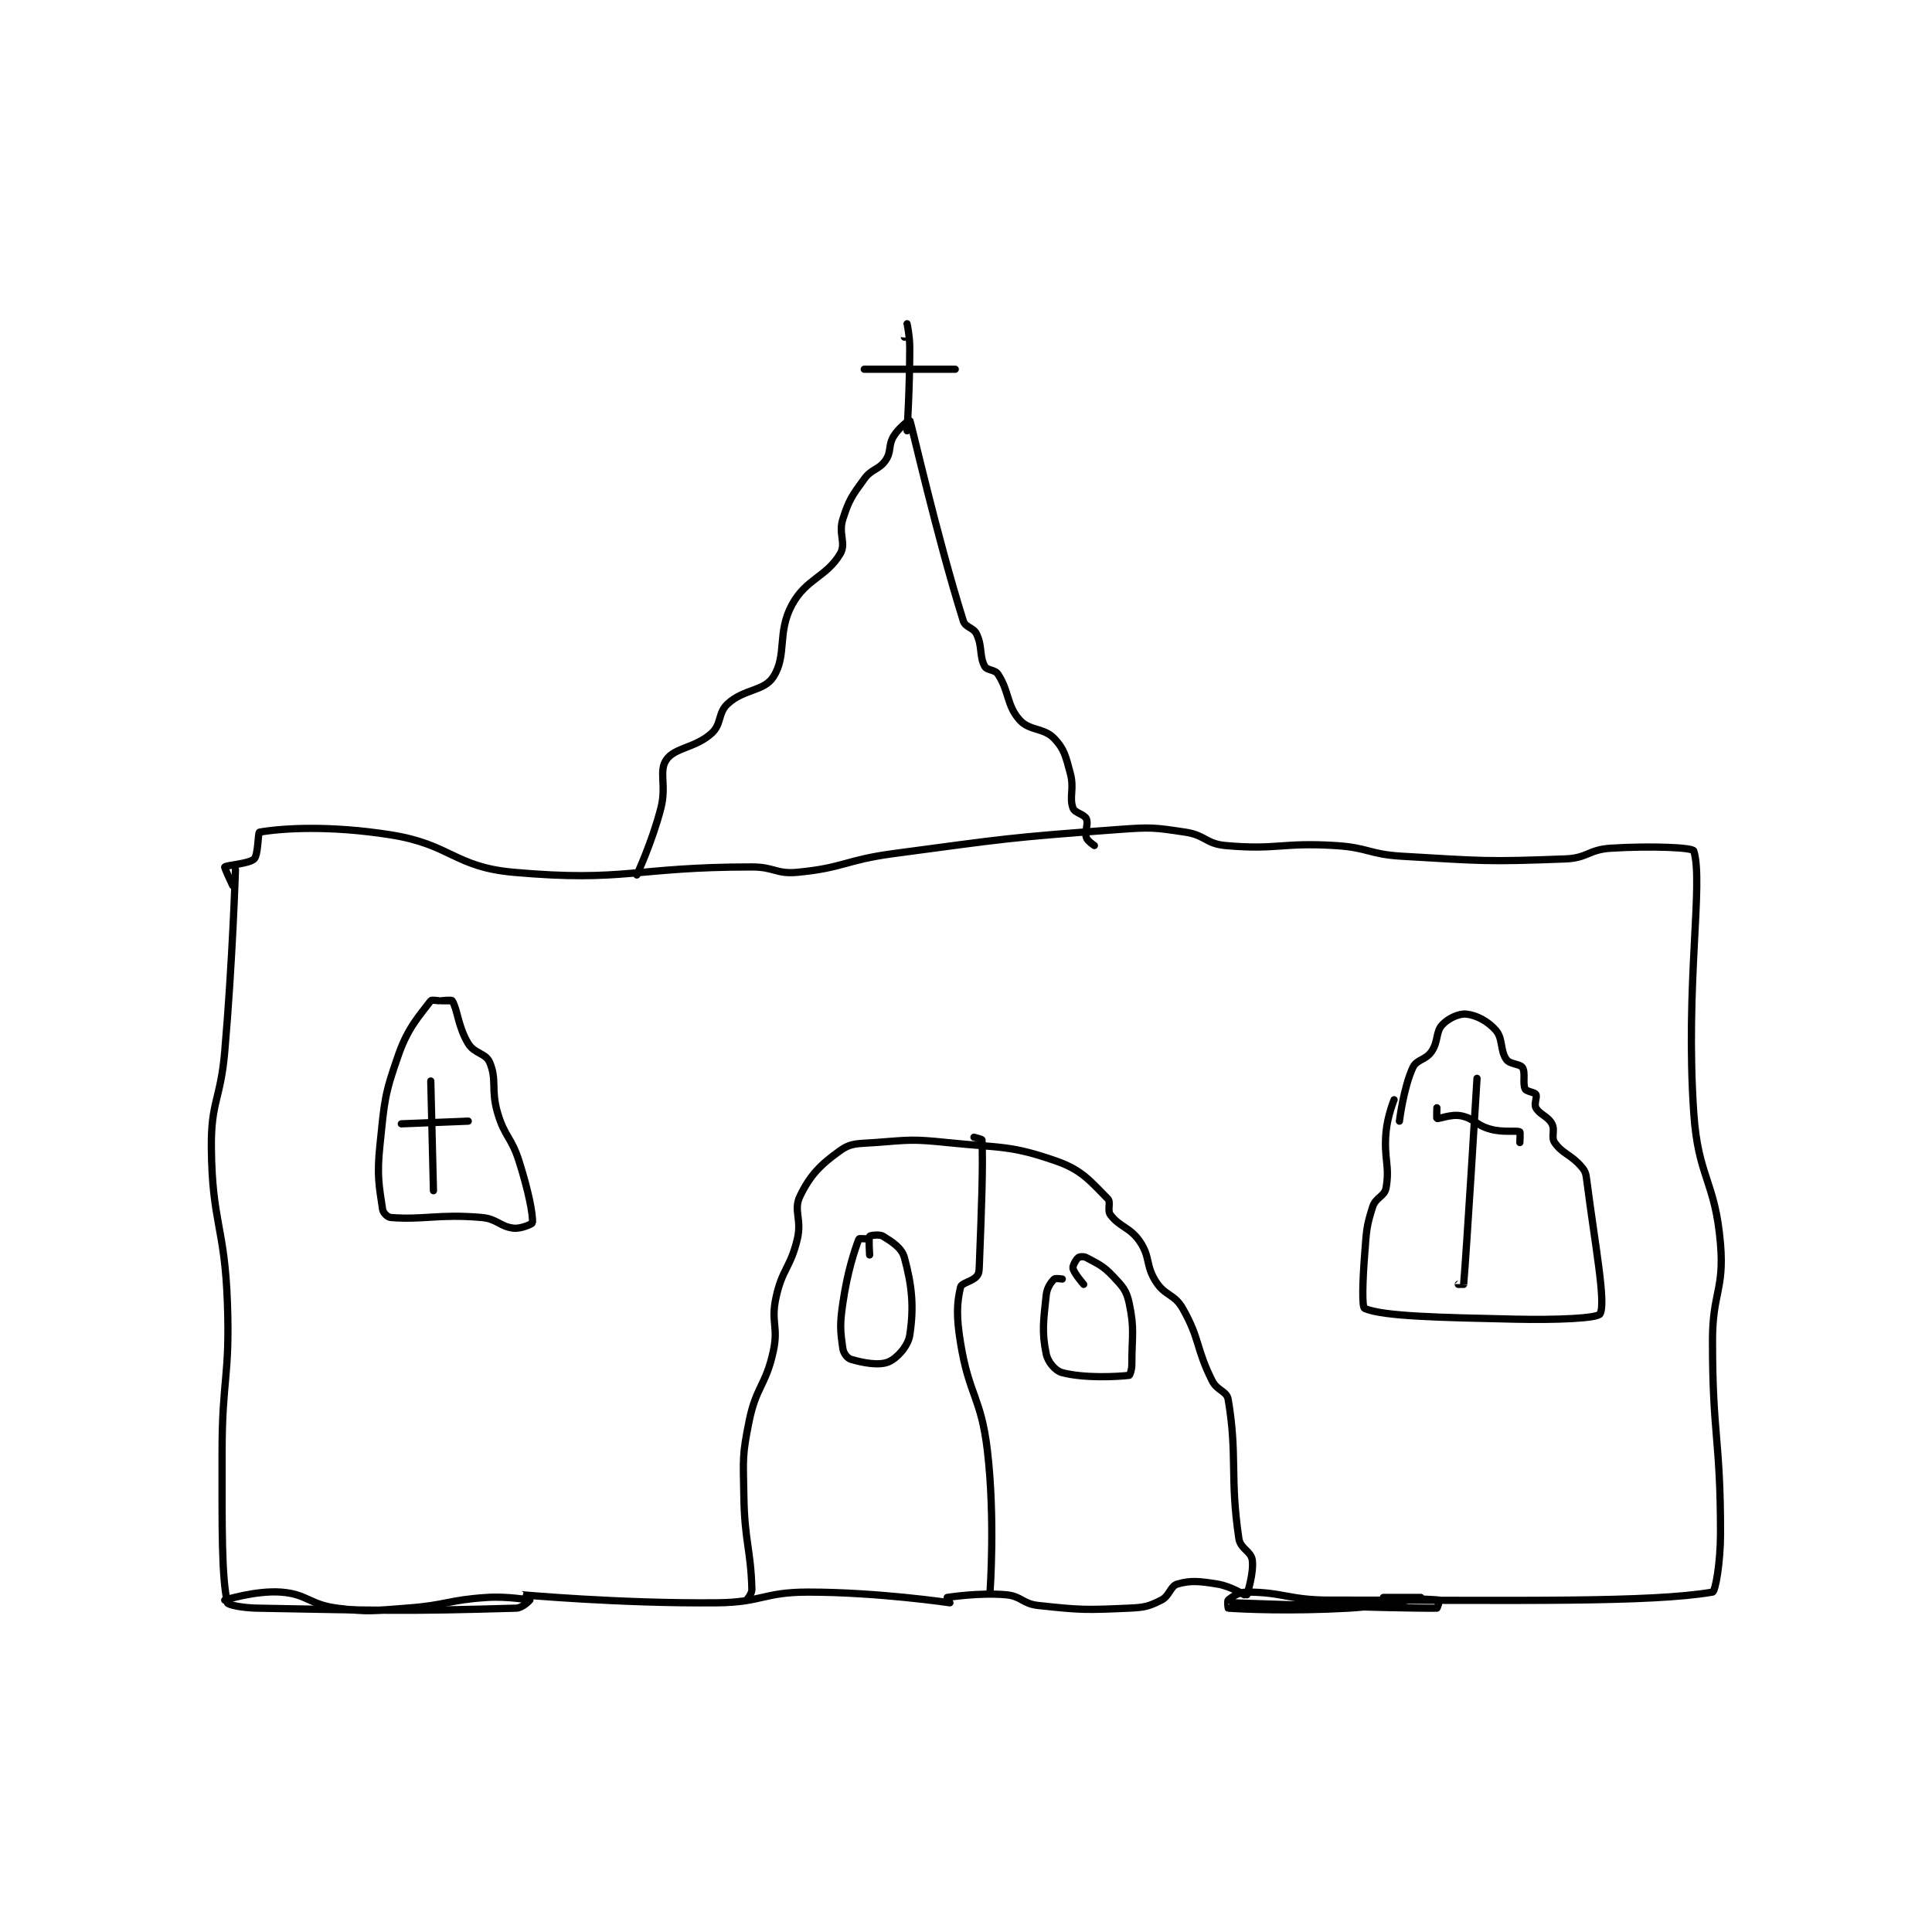 <?xml version="1.0" encoding="utf-8"?>
<!DOCTYPE svg PUBLIC "-//W3C//DTD SVG 1.1//EN" "http://www.w3.org/Graphics/SVG/1.1/DTD/svg11.dtd">
<svg viewBox="0 0 800 800" preserveAspectRatio="xMinYMin meet" xmlns="http://www.w3.org/2000/svg" version="1.1">
<g fill="none" stroke="black" stroke-linecap="round" stroke-linejoin="round" stroke-width="2.707">
<g transform="translate(87.52,134.06) scale(1.108) translate(-57,-1)">
<path id="0" d="M66 205 C66 205 64.926 239.187 62 273 C60.44 291.024 56.814 291.545 57 309 C57.3 337.195 61.99 338.209 63 367 C63.971 394.663 61 395.071 61 423 C61 450.929 60.781 469.1 63 479 C63.175 479.783 68.572 480.899 74 481 C121.704 481.883 129.202 482.229 171 481 C173.193 480.935 175.929 478.176 176 478 C176.011 477.972 172.992 476 173 476 C173.194 476.003 209.971 479.337 246 479 C262.805 478.843 263.312 475 280 475 C306.013 475 333 479 333 479 "/>
<path id="1" d="M439 479 C439 479 499.171 481.206 515 481 C515.216 480.997 516.026 478.005 516 478 C514.645 477.729 495 477 495 477 C495 477 509 477 509 477 C509 477 495.423 480.254 482 481 C459.811 482.233 442.6 481.373 437 481 C436.975 480.998 436.64 478.309 437 478 C438.34 476.851 440.918 475 444 475 C457.651 475 459.607 478 475 478 C546.008 478 594.716 478.987 618 475 C619.098 474.812 621 463.829 621 453 C621 417.561 618 416.721 618 381 C618 363.14 622.404 362.05 621 345 C619.043 321.24 612.648 320.229 611 296 C607.749 248.206 614.722 209.887 611 198 C610.593 196.701 594.882 196.07 580 197 C571.702 197.519 571.305 200.681 563 201 C533.485 202.135 532.12 201.751 502 200 C489.553 199.276 489.418 196.753 477 196 C456.831 194.778 455.308 197.724 436 196 C428.726 195.351 428.401 192.11 421 191 C409.182 189.227 408.264 189.1 396 190 C354.348 193.057 353.704 193.44 312 199 C293.922 201.41 293.317 204.366 276 206 C268.059 206.749 267.418 204 259 204 C214.932 204 211.883 209.723 170 206 C147.723 204.02 146.643 195.575 124 192 C100.912 188.355 83.186 189.555 75 191 C74.369 191.111 74.571 199.429 73 201 C71.167 202.833 62.534 203.332 62 204 C61.792 204.26 65 211 65 211 "/>
<path id="2" d="M216 207 C216 207 221.812 194.463 225 182 C227.162 173.55 224.125 168.237 227 164 C230.198 159.287 237.852 159.614 244 154 C247.775 150.553 246.225 146.447 250 143 C256.148 137.386 263.503 138.391 267 133 C272.246 124.913 268.318 116.454 274 106 C279.309 96.232 286.858 95.659 292 87 C294.354 83.035 291.219 79.54 293 74 C295.349 66.693 296.364 65.374 301 59 C303.854 55.075 306.469 55.681 309 52 C311.24 48.742 309.863 46.562 312 43 C313.9 39.833 317.962 36.898 318 37 C318.848 39.249 327.938 79.802 338 112 C338.813 114.601 341.778 114.404 343 117 C345.228 121.736 343.943 125.143 346 129 C346.857 130.607 349.804 130.16 351 132 C355.249 138.538 354.162 143.471 359 149 C362.704 153.233 368.089 151.883 372 156 C375.779 159.978 376.279 162.606 378 169 C379.563 174.805 377.517 177.797 379 182 C379.64 183.814 383.22 184.285 384 186 C384.87 187.914 383.298 190.661 384 193 C384.391 194.303 387 196 387 196 "/>
<path id="3" d="M317 41 C317 41 318 25.342 318 10 C318 5.546 317.001 1.002 317 1 C317 0.999 316 6 316 6 "/>
<path id="4" d="M301 18 L335 18 "/>
<path id="5" d="M257 478 C257 478 259.043 475.694 259 474 C258.614 458.955 256.275 456.305 256 439 C255.781 425.19 255.316 424.177 258 411 C260.63 398.09 264.213 397.821 267 385 C269.016 375.728 266.02 374.24 268 365 C270.323 354.16 273.429 353.857 276 343 C277.747 335.623 274.409 332.344 277 327 C280.815 319.132 284.613 315.276 292 310 C296.121 307.056 298.592 307.481 305 307 C318.083 306.019 318.831 305.644 332 307 C352.348 309.095 355.654 307.929 373 314 C382.541 317.339 385.916 321.916 392 328 C393.291 329.291 391.709 332.279 393 334 C396.49 338.653 400.335 338.61 404 344 C408.001 349.884 406.062 352.847 410 359 C413.428 364.356 416.894 363.527 420 369 C426.587 380.606 424.829 383.659 431 396 C432.899 399.797 436.461 399.819 437 403 C440.542 423.899 437.569 432.124 441 455 C441.571 458.805 445.529 459.702 446 463 C446.687 467.811 444 476 444 476 "/>
<path id="6" d="M332 477 C332 477 343.841 475.104 354 476 C359.727 476.505 360.113 479.36 366 480 C382.148 481.755 383.682 481.709 400 481 C405.829 480.747 407.342 480.329 412 478 C415.105 476.447 415.402 472.742 418 472 C423.052 470.557 426.201 470.912 433 472 C437.823 472.772 443 476 443 476 "/>
<path id="7" d="M176 478 C176 478 167.784 476.492 160 477 C145.218 477.964 144.934 479.933 130 481 C117.179 481.916 116.304 482.571 104 481 C93.7 479.685 92.753 475.697 83 475 C73.54 474.324 62 478 62 478 "/>
<path id="8" d="M348 475 C348 475 350.02 447.53 347 422 C344.659 402.206 340.225 401.674 337 382 C335.373 372.078 335.56 366.999 337 361 C337.373 359.446 341.265 358.983 343 357 C343.914 355.955 343.923 354.967 344 353 C344.898 330.098 345.41 315.841 345 306 C344.99 305.764 342 305 342 305 "/>
<path id="9" d="M302 343 C302 343 299.071 342.81 299 343 C297.334 347.441 294.729 355.183 293 367 C291.818 375.075 292.036 377.253 293 384 C293.251 385.758 294.683 387.613 296 388 C300.507 389.326 306.424 390.463 310 389 C313.181 387.699 317.364 383.133 318 379 C319.625 368.441 318.862 360.588 316 350 C315.016 346.358 311.414 344.101 308 342 C306.679 341.187 303.211 341.704 303 342 C302.586 342.579 303 349 303 349 "/>
<path id="10" d="M375 358 C375 358 372.393 357.607 372 358 C370.822 359.178 369.3 361.196 369 364 C367.955 373.757 367.311 377.838 369 386 C369.633 389.058 372.416 392.333 375 393 C383.361 395.158 395.553 394.513 400 394 C400.261 393.97 401 391.918 401 390 C401 378.97 402.079 376.803 400 367 C398.99 362.239 397.573 360.796 394 357 C390.252 353.018 388.416 352.378 384 350 C383.038 349.482 381.479 349.617 381 350 C380.17 350.664 378.806 353.031 379 354 C379.366 355.829 383 360 383 360 "/>
<path id="11" d="M142 254 C142 254 139.31 253.587 139 254 C135.009 259.321 130.581 263.822 127 274 C121.609 289.321 121.725 291.33 120 308 C118.813 319.472 119.681 323.099 121 332 C121.188 333.27 122.826 334.905 124 335 C136.304 335.998 141.982 333.607 158 335 C163.817 335.506 164.884 338.461 170 339 C172.797 339.294 176.971 337.36 177 337 C177.254 333.821 175.468 324.939 172 314 C169.103 304.863 166.689 305.046 164 296 C161.375 287.17 163.841 283.716 161 277 C159.544 273.559 155.331 273.83 153 270 C149.141 263.659 149.025 257.241 147 254 C146.744 253.59 143 254 143 254 C143 254 147 254 147 254 "/>
<path id="12" d="M499 291 C499 291 496.537 297.094 496 303 C495.081 313.105 497.494 315.632 496 324 C495.438 327.145 492.124 327.486 491 331 C488.521 338.746 488.706 340.061 488 349 C487.226 358.803 486.961 368.555 488 369 C494.994 371.998 516.219 372.369 544 373 C559.827 373.36 575.118 372.699 576 371 C578.246 366.674 574.048 344.948 571 321 C570.684 318.515 570.493 317.741 569 316 C565.094 311.443 561.894 311.209 559 307 C557.599 304.962 559.274 302.367 558 300 C556.439 297.102 553.42 296.603 552 294 C551.234 292.596 552.564 289.987 552 289 C551.517 288.154 548.483 287.967 548 287 C546.973 284.945 548.182 280.857 547 279 C546.067 277.534 542.283 277.796 541 276 C538.559 272.583 539.76 268.127 537 265 C534.017 261.619 529.711 259.371 526 259 C523.249 258.725 519.269 260.556 517 263 C514.481 265.712 515.647 269.15 513 273 C510.755 276.265 507.447 275.865 506 279 C502.503 286.577 501 299 501 299 "/>
<path id="13" d="M530 283 C530 283 525.99 349.113 525 360 C524.998 360.026 523 360 523 360 "/>
<path id="14" d="M515 294 C515 294 514.881 297.96 515 298 C515.771 298.257 520.344 296.269 524 297 C528.985 297.997 529.563 300.517 535 302 C539.957 303.352 544.589 302.358 546 303 C546.224 303.102 546 307 546 307 "/>
<path id="15" d="M139 284 L140 325 "/>
<path id="16" d="M128 300 L153 299 "/>
</g>
</g>
</svg>
